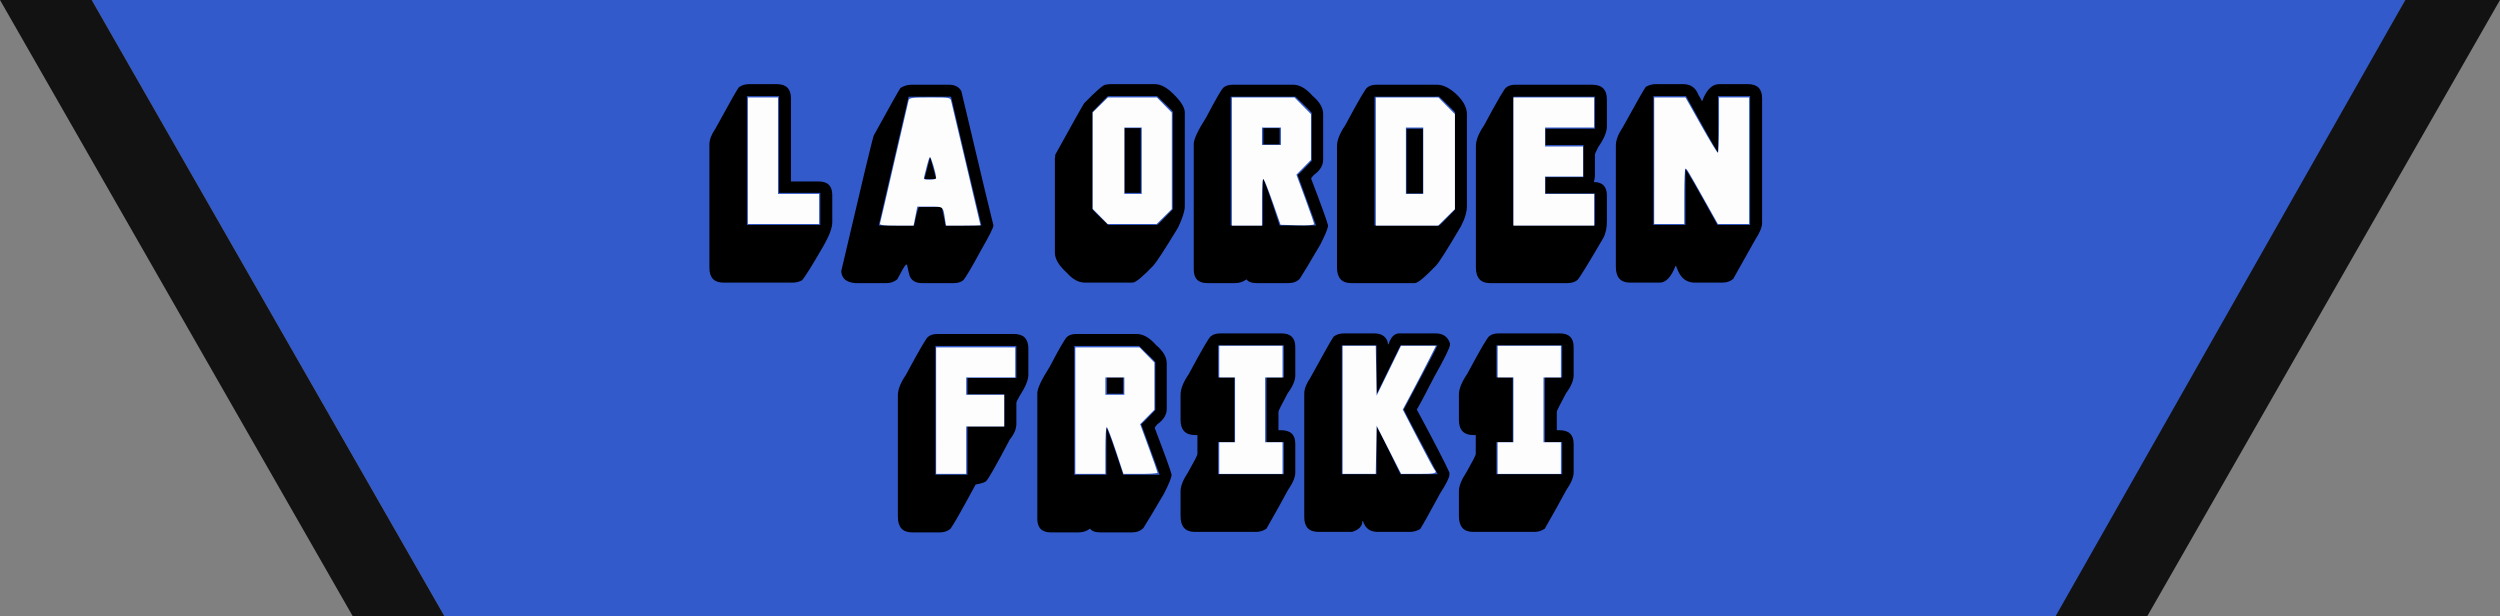 <?xml version="1.0" encoding="UTF-8" standalone="no"?>
<!-- Created with Inkscape (http://www.inkscape.org/) -->

<svg
   width="201.989mm"
   height="49.801mm"
   viewBox="0 0 201.989 49.801"
   version="1.1"
   id="svg5"
   inkscape:version="1.1.2 (b8e25be833, 2022-02-05)"
   sodipodi:docname="lof.svg"
   xmlns:inkscape="http://www.inkscape.org/namespaces/inkscape"
   xmlns:sodipodi="http://sodipodi.sourceforge.net/DTD/sodipodi-0.dtd"
   xmlns="http://www.w3.org/2000/svg"
   xmlns:svg="http://www.w3.org/2000/svg">
  <rect x="0" y="0" width="201.989" height="49.801" fill="#808080" stroke="none"/>
  <sodipodi:namedview
     id="namedview7"
     pagecolor="#505050"
     bordercolor="#ffffff"
     borderopacity="1"
     inkscape:pageshadow="0"
     inkscape:pageopacity="0"
     inkscape:pagecheckerboard="1"
     inkscape:document-units="mm"
     showgrid="false"
     showguides="true"
     inkscape:guide-bbox="true"
     inkscape:zoom="1.0368618"
     inkscape:cx="357.5189"
     inkscape:cy="161.60626"
     inkscape:window-width="1920"
     inkscape:window-height="1009"
     inkscape:window-x="-8"
     inkscape:window-y="-8"
     inkscape:window-maximized="1"
     inkscape:current-layer="layer1"
     fit-margin-top="0"
     fit-margin-left="0"
     fit-margin-right="0"
     fit-margin-bottom="0">
    <sodipodi:guide
       position="6.928,4.8229104e-06"
       orientation="0,-1"
       id="guide1901" />
    <sodipodi:guide
       position="6.207,49.801"
       orientation="0,-1"
       id="guide2718" />
    <sodipodi:guide
       position="6.207,49.801"
       orientation="1,0"
       id="guide9283" />
    <sodipodi:guide
       position="34.716,4.8229104e-06"
       orientation="1,0"
       id="guide9285" />
    <sodipodi:guide
       position="193.14,49.801"
       orientation="1,0"
       id="guide9287" />
    <sodipodi:guide
       position="166.074,4.8229104e-06"
       orientation="1,0"
       id="guide9289" />
    <sodipodi:guide
       position="202.876,39.923"
       orientation="1,0"
       id="guide12772" />
    <sodipodi:guide
       position="-1.199,34.149"
       orientation="1,0"
       id="guide12774" />
  </sodipodi:namedview>
  <defs
     id="defs2">
    <rect
       x="165.036"
       y="461.01"
       width="484.197"
       height="184.131"
       id="rect10612" />
  </defs>
  <g
     inkscape:label="Capa 1"
     inkscape:groupmode="layer"
     id="layer1"
     transform="translate(-5.702,-114.036)">
    <path
       id="rect846"
       style="fill:#325acb;fill-opacity:1;stroke:none;stroke-width:2.465;stroke-linecap:round;stroke-linejoin:round"
       d="m 13.108,114.036 h 186.933 l -27.066,49.801 H 41.617 Z"
       sodipodi:nodetypes="ccccc" />
    <g
       aria-label="LA ORDEN
 
FRIKI"
       transform="matrix(0.265,0,0,0.265,-2.294,5.052)"
       id="text10610"
       style="font-size:40px;line-height:0.95;font-family:'Deep Shadow';-inkscape-font-specification:'Deep Shadow, Normal';text-align:center;white-space:pre;shape-inside:url(#rect10612);stroke-width:1.002">
      <path
         d="m 258.552,436.917 h 8.457 q 4.316,0 4.316,4.316 v 25.352 h 8.457 q 4.141,0 4.141,4.141 v 8.301 q 0,2.48 -2.578,7.031 -5.508,9.531 -6.699,10.703 -1.367,0.664 -2.832,0.664 h -21.035 q -4.316,0 -4.316,-4.492 v -37.617 q 0,-2.168 1.816,-4.805 6.465,-11.797 7.129,-12.598 1.23,-0.996 3.145,-0.996 z m -0.645,3.652 v 39.277 h 22.363 v -9.785 h -12.598 v -29.492 z"
         id="path8464" />
      <path
         d="m 308.044,437.093 h 11.426 q 2.754,0 3.809,1.973 9.297,39.277 9.785,40.938 0,0.938 -3.652,7.305 -4.688,8.633 -5.625,9.453 -1.094,0.82 -2.812,0.82 h -9.629 q -2.91,0 -3.809,-2.148 -0.332,-1.035 -0.82,-3.477 h -0.332 q -0.449,0.273 -2.656,4.473 -1.406,1.152 -3.32,1.152 h -9.434 q -4.16,-0.332 -4.316,-3.652 9.453,-40.488 9.941,-41.426 7.578,-13.75 8.125,-14.434 1.582,-0.977 3.32,-0.977 z m -0.84,3.633 -9.102,39.277 h 10.762 q 1.172,-5.625 1.504,-5.625 h 6.953 l 1.152,5.625 h 10.938 q -4.629,-19.238 -9.277,-39.277 z m 6.582,18.301 1.816,6.836 h -3.594 z"
         id="path8466" />
      <path
         d="m 368.708,436.917 h 13.574 q 2.695,0 5.723,3.086 3.398,3.32 3.398,5.527 v 28.672 q 0,2.109 -2.07,6.484 -6.074,9.98 -7.539,11.582 -4.941,5.156 -6.289,5.156 h -14.59 q -2.852,0 -5.469,-2.988 -3.652,-3.281 -3.652,-6.133 V 459.456 l 0.156,-0.82 h -0.156 q 8.418,-15.215 8.945,-15.918 5.508,-5.625 6.465,-5.625 0.898,-0.176 1.504,-0.176 z m -5.469,8.457 v 29.668 q 0,0.195 4.805,4.805 h 14.902 q 0.215,0 4.824,-4.805 v -29.668 q 0,-0.215 -4.824,-4.805 h -14.902 q -0.215,0 -4.805,4.805 z m 9.766,4.961 h 4.98 v 19.727 h -4.98 z"
         id="path8468" />
      <path
         d="m 406.071,437.093 h 18.398 q 2.91,0 5.879,3.379 3.242,2.734 3.242,5.566 v 13.926 q 0,2.617 -2.832,4.629 -0.82,0.859 -0.82,1.172 4.805,12.559 5.137,14.238 0,1.211 -2.305,5.742 -4.98,8.496 -6.309,10.508 -1.289,1.328 -3.477,1.328 h -9.629 q -2.344,0 -3.145,-1.152 -1.504,1.152 -3.477,1.152 h -8.457 q -4.141,0 -4.141,-4.141 v -38.281 q 0,-2.168 3.809,-8.125 4.434,-8.477 5.312,-9.121 0.977,-0.82 2.812,-0.82 z m -0.664,3.633 v 39.277 h 9.785 v -14.414 q 0.664,0.684 5.137,14.414 h 11.094 l -5.625,-15.41 q 0.371,-0.137 4.316,-4.297 V 445.706 q 0,-0.215 -4.98,-4.98 z m 9.941,9.609 h 4.98 v 4.98 h -4.98 z"
         id="path8470" />
      <path
         d="m 449.899,437.093 h 18.398 q 2.988,0 6.309,3.301 2.812,2.852 2.812,5.645 v 28.008 q 0,2.754 -1.836,6.23 -6.367,10.801 -7.617,11.992 -5.078,5.312 -6.445,5.312 h -19.395 q -4.316,0 -4.316,-4.805 v -36.953 q 0,-2.695 2.48,-6.309 6.152,-11.484 6.797,-11.602 0.977,-0.82 2.812,-0.82 z m -0.645,3.633 v 39.277 h 19.707 q 0.215,0 4.824,-4.805 v -29.668 q 0,-0.195 -4.824,-4.805 z m 9.766,9.785 h 4.98 v 19.727 h -4.98 z"
         id="path8472" />
      <path
         d="m 492.243,437.093 h 23.379 q 4.473,0 4.473,4.473 v 8.281 q 0,2.48 -2.656,6.289 -0.996,1.934 -0.996,2.324 v 6.309 q 0,0.84 -0.312,1.992 3.965,0 3.965,4.141 v 7.793 q 0,3.164 -1.152,5.215 -6.973,11.934 -7.793,12.676 -1.133,0.996 -3.145,0.996 h -23.535 q -4.316,0 -4.316,-4.805 v -36.953 q 0,-2.695 2.48,-6.309 6.152,-11.484 6.797,-11.602 0.977,-0.82 2.812,-0.82 z m -0.645,3.633 v 39.277 h 24.844 v -9.766 h -15.078 v -4.98 h 11.602 v -9.766 h -11.602 v -4.98 h 15.078 v -9.785 z"
         id="path8474" />
      <path
         d="m 534.919,436.917 h 8.457 q 3.418,0 4.648,3.32 0.996,1.543 0.996,1.816 h 0.156 q 1.914,-5.137 5.137,-5.137 h 8.789 q 4.316,0 4.316,4.316 v 37.949 q 0,1.934 -1.992,4.98 l -6.797,12.09 q -1.25,1.172 -3.32,1.172 h -8.457 q -3.555,0 -5.137,-3.73 -0.488,-1.426 -0.664,-1.426 -2.012,5.156 -4.805,5.156 h -9.102 q -4.316,0 -4.316,-4.824 v -36.953 q 0,-2.461 2.148,-5.645 6.289,-11.406 6.973,-12.246 1.406,-0.84 2.969,-0.84 z m -0.645,3.652 v 39.277 h 9.766 v -17.07 q 0.996,1.152 9.785,17.07 h 9.941 v -39.277 h -9.785 v 17.227 q -1.699,-2.539 -9.766,-17.227 z"
         id="path8476" />
      <path
         d="m 316.013,513.093 h 23.379 q 4.316,0 4.316,4.473 v 7.949 q 0,2.383 -2.656,6.465 -0.996,1.66 -0.996,2.148 v 6.309 q 0,2.383 -1.992,4.805 -6.484,12.285 -7.285,12.754 -0.508,0.508 -3.145,0.996 -6.348,11.738 -7.637,13.438 -1.25,1.152 -3.32,1.152 h -8.438 q -4.316,0 -4.316,-4.805 v -36.953 q 0,-2.695 2.48,-6.309 6.152,-11.484 6.797,-11.602 0.977,-0.82 2.812,-0.82 z m -0.645,3.633 v 39.277 h 9.766 v -14.746 h 11.27 v -9.766 h -11.27 v -4.98 h 14.922 v -9.785 z"
         id="path8478" />
      <path
         d="m 358.376,513.093 h 18.398 q 2.91,0 5.879,3.379 3.242,2.734 3.242,5.566 v 13.926 q 0,2.617 -2.832,4.629 -0.82,0.859 -0.82,1.172 4.805,12.559 5.137,14.238 0,1.211 -2.305,5.742 -4.98,8.496 -6.309,10.508 -1.289,1.328 -3.477,1.328 h -9.629 q -2.344,0 -3.145,-1.152 -1.504,1.152 -3.477,1.152 h -8.457 q -4.141,0 -4.141,-4.141 v -38.281 q 0,-2.168 3.809,-8.125 4.434,-8.477 5.312,-9.121 0.977,-0.82 2.812,-0.82 z m -0.664,3.633 v 39.277 h 9.785 v -14.414 q 0.664,0.684 5.137,14.414 h 11.094 l -5.625,-15.41 q 0.371,-0.137 4.316,-4.297 V 521.706 q 0,-0.215 -4.98,-4.98 z m 9.941,9.609 h 4.98 v 4.98 h -4.98 z"
         id="path8480" />
      <path
         d="m 402.204,512.917 h 18.73 q 4.16,0 4.16,4.141 v 8.633 q 0,2.344 -2.324,5.469 -2.812,5.254 -2.812,5.625 v 5.645 h 0.82 q 4.316,0 4.316,4.141 v 8.789 q 0,2.07 -2.324,5.469 -2.461,4.609 -6.465,11.602 -1.426,0.996 -3.145,0.996 h -18.73 q -4.316,0 -4.316,-4.824 v -7.617 q 0,-2.285 2.324,-5.801 2.812,-4.961 2.812,-5.469 v -5.801 h -0.664 q -4.473,0 -4.473,-4.648 v -7.617 q 0,-2.695 2.48,-6.289 6.152,-11.484 6.797,-11.602 0.977,-0.84 2.812,-0.84 z m -0.645,3.652 v 9.766 h 4.961 v 19.727 h -4.961 v 9.785 h 20.039 v -9.785 h -4.961 q -0.332,0 -0.332,-0.332 v -19.062 q 0.039,-0.332 0.332,-0.332 h 4.961 v -9.766 z"
         id="path8482" />
      <path
         d="m 439.919,512.917 h 9.297 q 2.969,0 3.965,2.324 0,0.117 0.176,0.996 h 0.156 q 1.016,-3.145 3.066,-3.32 0.43,0 1.406,0 h 9.961 q 3.262,0 4.297,2.969 0.039,0.312 0,0.508 0,1.25 -4.805,9.785 -4.199,8.184 -5.293,9.941 8.281,15.41 9.941,19.238 v 0.645 q 0,1.27 -2.812,5.645 -5.488,10.117 -6.133,10.938 -1.523,0.84 -2.988,0.84 h -9.941 q -3.516,0 -4.473,-3.32 h -0.176 q 0,2.344 -3.145,3.32 h -10.273 q -4.316,0 -4.316,-4.492 v -37.617 q 0,-2.168 1.816,-4.805 6.465,-11.797 7.129,-12.598 1.23,-0.996 3.145,-0.996 z m -0.645,3.652 v 39.277 h 10.605 v -14.414 q 0.332,0 7.285,14.414 h 11.27 v -0.156 q -9.277,-17.402 -10.273,-19.57 9.336,-17.441 10.273,-19.551 h -11.27 l -7.129,14.59 h -0.156 v -14.59 z"
         id="path8484" />
      <path
         d="m 487.067,512.917 h 18.73 q 4.16,0 4.16,4.141 v 8.633 q 0,2.344 -2.324,5.469 -2.812,5.254 -2.812,5.625 v 5.645 h 0.82 q 4.316,0 4.316,4.141 v 8.789 q 0,2.07 -2.324,5.469 -2.461,4.609 -6.465,11.602 -1.426,0.996 -3.145,0.996 h -18.73 q -4.316,0 -4.316,-4.824 v -7.617 q 0,-2.285 2.324,-5.801 2.812,-4.961 2.812,-5.469 v -5.801 h -0.664 q -4.473,0 -4.473,-4.648 v -7.617 q 0,-2.695 2.48,-6.289 6.152,-11.484 6.797,-11.602 0.977,-0.84 2.812,-0.84 z m -0.645,3.652 v 9.766 h 4.961 v 19.727 h -4.961 v 9.785 h 20.039 v -9.785 h -4.961 q -0.332,0 -0.332,-0.332 v -19.062 q 0.039,-0.332 0.332,-0.332 h 4.961 v -9.766 z"
         id="path8486" />
    </g>
    <path
       style="fill:#fdfdfd;fill-opacity:1;stroke-width:1.002;stroke-linecap:round;stroke-linejoin:round"
       d="m 249.551,479.331 v -19.289 h 4.581 4.581 v 14.708 14.708 h 6.269 6.269 v 4.581 4.581 H 260.401 249.551 Z"
       id="path8544"
       transform="scale(0.265)" />
    <path
       style="fill:#fdfdfd;fill-opacity:1;stroke-width:1.002;stroke-linecap:round;stroke-linejoin:round"
       d="m 289.809,498.499 c 0.112,-0.332 2.069,-8.74 4.35,-18.686 2.281,-9.946 4.259,-18.463 4.396,-18.927 0.22,-0.747 0.962,-0.844 6.476,-0.844 6.061,0 6.234,0.029 6.48,1.085 0.139,0.597 2.205,9.323 4.59,19.392 2.386,10.069 4.337,18.369 4.337,18.445 0,0.076 -2.362,0.138 -5.25,0.138 h -5.25 l -0.335,-2.232 c -0.545,-3.632 -0.445,-3.555 -4.624,-3.555 h -3.782 l -0.569,2.893 -0.569,2.893 h -5.227 c -3.968,0 -5.178,-0.145 -5.024,-0.603 z m 17.127,-13.885 c 0,-1.356 -1.624,-6.74 -1.93,-6.398 -0.193,0.216 -0.607,1.477 -0.92,2.803 -0.313,1.326 -0.683,2.791 -0.821,3.255 -0.211,0.707 0.067,0.844 1.71,0.844 1.079,0 1.961,-0.227 1.961,-0.504 z"
       id="path8694"
       transform="scale(0.265)" />
    <path
       style="fill:#fdfdfd;fill-opacity:1;stroke-width:1.002;stroke-linecap:round;stroke-linejoin:round"
       d="m 356.948,496.313 -2.272,-2.307 v -14.709 -14.709 l 2.307,-2.272 2.307,-2.272 h 7.476 7.476 l 2.272,2.307 2.272,2.307 v 14.709 14.709 l -2.307,2.272 -2.307,2.272 h -7.476 -7.476 z M 369.625,479.331 v -10.127 h -2.652 -2.652 v 10.127 10.127 h 2.652 2.652 z"
       id="path8733"
       transform="scale(0.265)" />
    <path
       style="fill:#fdfdfd;fill-opacity:1;stroke-width:1.002;stroke-linecap:round;stroke-linejoin:round"
       d="m 397.112,479.572 v -19.53 h 9.54 9.54 l 2.515,2.547 2.515,2.547 v 6.961 6.961 l -2.223,2.257 -2.223,2.257 2.705,7.318 c 1.488,4.025 2.705,7.527 2.705,7.782 0,0.277 -2.065,0.409 -5.116,0.327 l -5.116,-0.137 -2.344,-6.713 c -1.289,-3.692 -2.567,-6.936 -2.84,-7.209 -0.34,-0.34 -0.496,1.809 -0.496,6.834 v 7.33 h -4.581 -4.581 z m 14.949,-7.716 v -2.652 h -2.893 -2.893 v 2.652 2.652 h 2.893 2.893 z"
       id="path8772"
       transform="scale(0.265)" />
    <path
       style="fill:#fdfdfd;fill-opacity:1;stroke-width:1.002;stroke-linecap:round;stroke-linejoin:round"
       d="m 440.994,479.572 v -19.53 h 9.54 9.54 l 2.515,2.547 2.515,2.547 v 14.468 14.468 l -2.547,2.515 -2.547,2.515 h -9.509 -9.509 z M 455.461,479.331 v -10.127 h -2.652 -2.652 v 10.127 10.127 h 2.652 2.652 z"
       id="path8811"
       transform="scale(0.265)" />
    <path
       style="fill:#fdfdfd;fill-opacity:1;stroke-width:1.002;stroke-linecap:round;stroke-linejoin:round"
       d="m 482.948,479.572 v -19.53 h 12.297 12.297 v 4.581 4.581 h -7.474 -7.474 v 2.893 2.893 h 5.787 5.787 v 4.581 4.581 h -5.787 -5.787 v 2.652 2.652 h 7.474 7.474 v 4.822 4.822 h -12.297 -12.297 z"
       id="path8850"
       transform="scale(0.265)" />
    <path
       style="fill:#fdfdfd;fill-opacity:1;stroke-width:1.002;stroke-linecap:round;stroke-linejoin:round"
       d="m 525.866,479.331 v -19.289 h 4.767 4.767 l 4.753,8.439 c 2.614,4.641 4.917,8.439 5.118,8.439 0.201,0 0.365,-3.798 0.365,-8.439 v -8.439 h 4.581 4.581 v 19.289 19.289 h -4.761 -4.761 l -3.86,-6.872 c -5.481,-9.759 -5.627,-10 -6.028,-10.003 -0.199,-0.002 -0.362,3.794 -0.362,8.436 v 8.439 h -4.581 -4.581 z"
       id="path8889"
       transform="scale(0.265)" />
    <path
       style="fill:#fdfdfd;fill-opacity:1;stroke-width:1.002;stroke-linecap:round;stroke-linejoin:round"
       d="m 478.125,569.989 v -4.822 h 2.411 2.411 v -9.886 -9.886 h -2.411 -2.411 v -4.822 -4.822 h 9.644 9.644 v 4.822 4.822 h -2.652 -2.652 v 9.886 9.886 h 2.652 2.652 v 4.822 4.822 h -9.644 -9.644 z"
       id="path8928"
       transform="scale(0.265)" />
    <path
       style="fill:#fdfdfd;fill-opacity:1;stroke-width:1.002;stroke-linecap:round;stroke-linejoin:round"
       d="m 430.867,555.281 v -19.53 h 5.051 5.051 l 0.133,7.595 0.133,7.595 3.716,-7.595 3.716,-7.595 h 5.33 5.33 l -2.13,4.219 c -1.171,2.321 -3.45,6.699 -5.063,9.729 l -2.933,5.51 4.635,8.957 c 2.55,4.926 4.826,9.163 5.058,9.415 0.954,1.034 0.179,1.23 -4.879,1.23 h -5.301 l -3.74,-7.354 -3.74,-7.354 -0.133,7.354 -0.133,7.354 h -5.051 -5.051 z"
       id="path8967"
       transform="scale(0.265)" />
    <path
       style="fill:#fdfdfd;fill-opacity:1;stroke-width:1.002;stroke-linecap:round;stroke-linejoin:round"
       d="m 393.254,569.989 v -4.822 h 2.411 2.411 v -9.886 -9.886 h -2.411 -2.411 v -4.822 -4.822 h 9.644 9.644 v 4.822 4.822 h -2.652 -2.652 v 9.886 9.886 h 2.652 2.652 v 4.822 4.822 h -9.644 -9.644 z"
       id="path9006"
       transform="scale(0.265)" />
    <path
       style="fill:#fdfdfd;fill-opacity:1;stroke-width:1.002;stroke-linecap:round;stroke-linejoin:round"
       d="m 349.372,555.522 v -19.289 h 9.783 9.783 l 2.272,2.307 2.272,2.307 v 7.2 7.2 l -2.175,2.208 -2.175,2.208 2.652,7.212 c 1.458,3.967 2.654,7.375 2.657,7.574 0.003,0.199 -2.333,0.362 -5.191,0.362 h -5.196 l -2.309,-6.983 c -1.27,-3.841 -2.512,-7.108 -2.76,-7.262 -0.273,-0.168 -0.451,2.597 -0.451,6.983 v 7.262 h -4.581 -4.581 z m 14.949,-7.474 v -2.652 h -2.893 -2.893 v 2.652 2.652 h 2.893 2.893 z"
       id="path9045"
       transform="scale(0.265)" />
    <path
       style="fill:#fdfdfd;fill-opacity:1;stroke-width:1.002;stroke-linecap:round;stroke-linejoin:round"
       d="m 306.936,555.522 v -19.289 h 12.056 12.056 v 4.581 4.581 h -7.474 -7.474 v 2.652 2.652 h 5.787 5.787 v 4.822 4.822 h -5.787 -5.787 v 7.233 7.233 h -4.581 -4.581 z"
       id="path9084"
       transform="scale(0.265)" />
    <path
       id="rect12776"
       style="fill:#121212;fill-opacity:1;stroke-width:2.365;stroke-linecap:round;stroke-linejoin:round"
       d="M 5.702,114.036 H 13.108 l 28.509,49.801 h -7.406 z"
       sodipodi:nodetypes="ccccc" />
    <path
       id="rect12776-3"
       style="fill:#121212;fill-opacity:1;stroke-width:2.365;stroke-linecap:round;stroke-linejoin:round"
       d="m 207.691,114.036 h -7.65 l -28.265,49.801 h 7.406 z"
       sodipodi:nodetypes="ccccc" />
  </g>
</svg>
